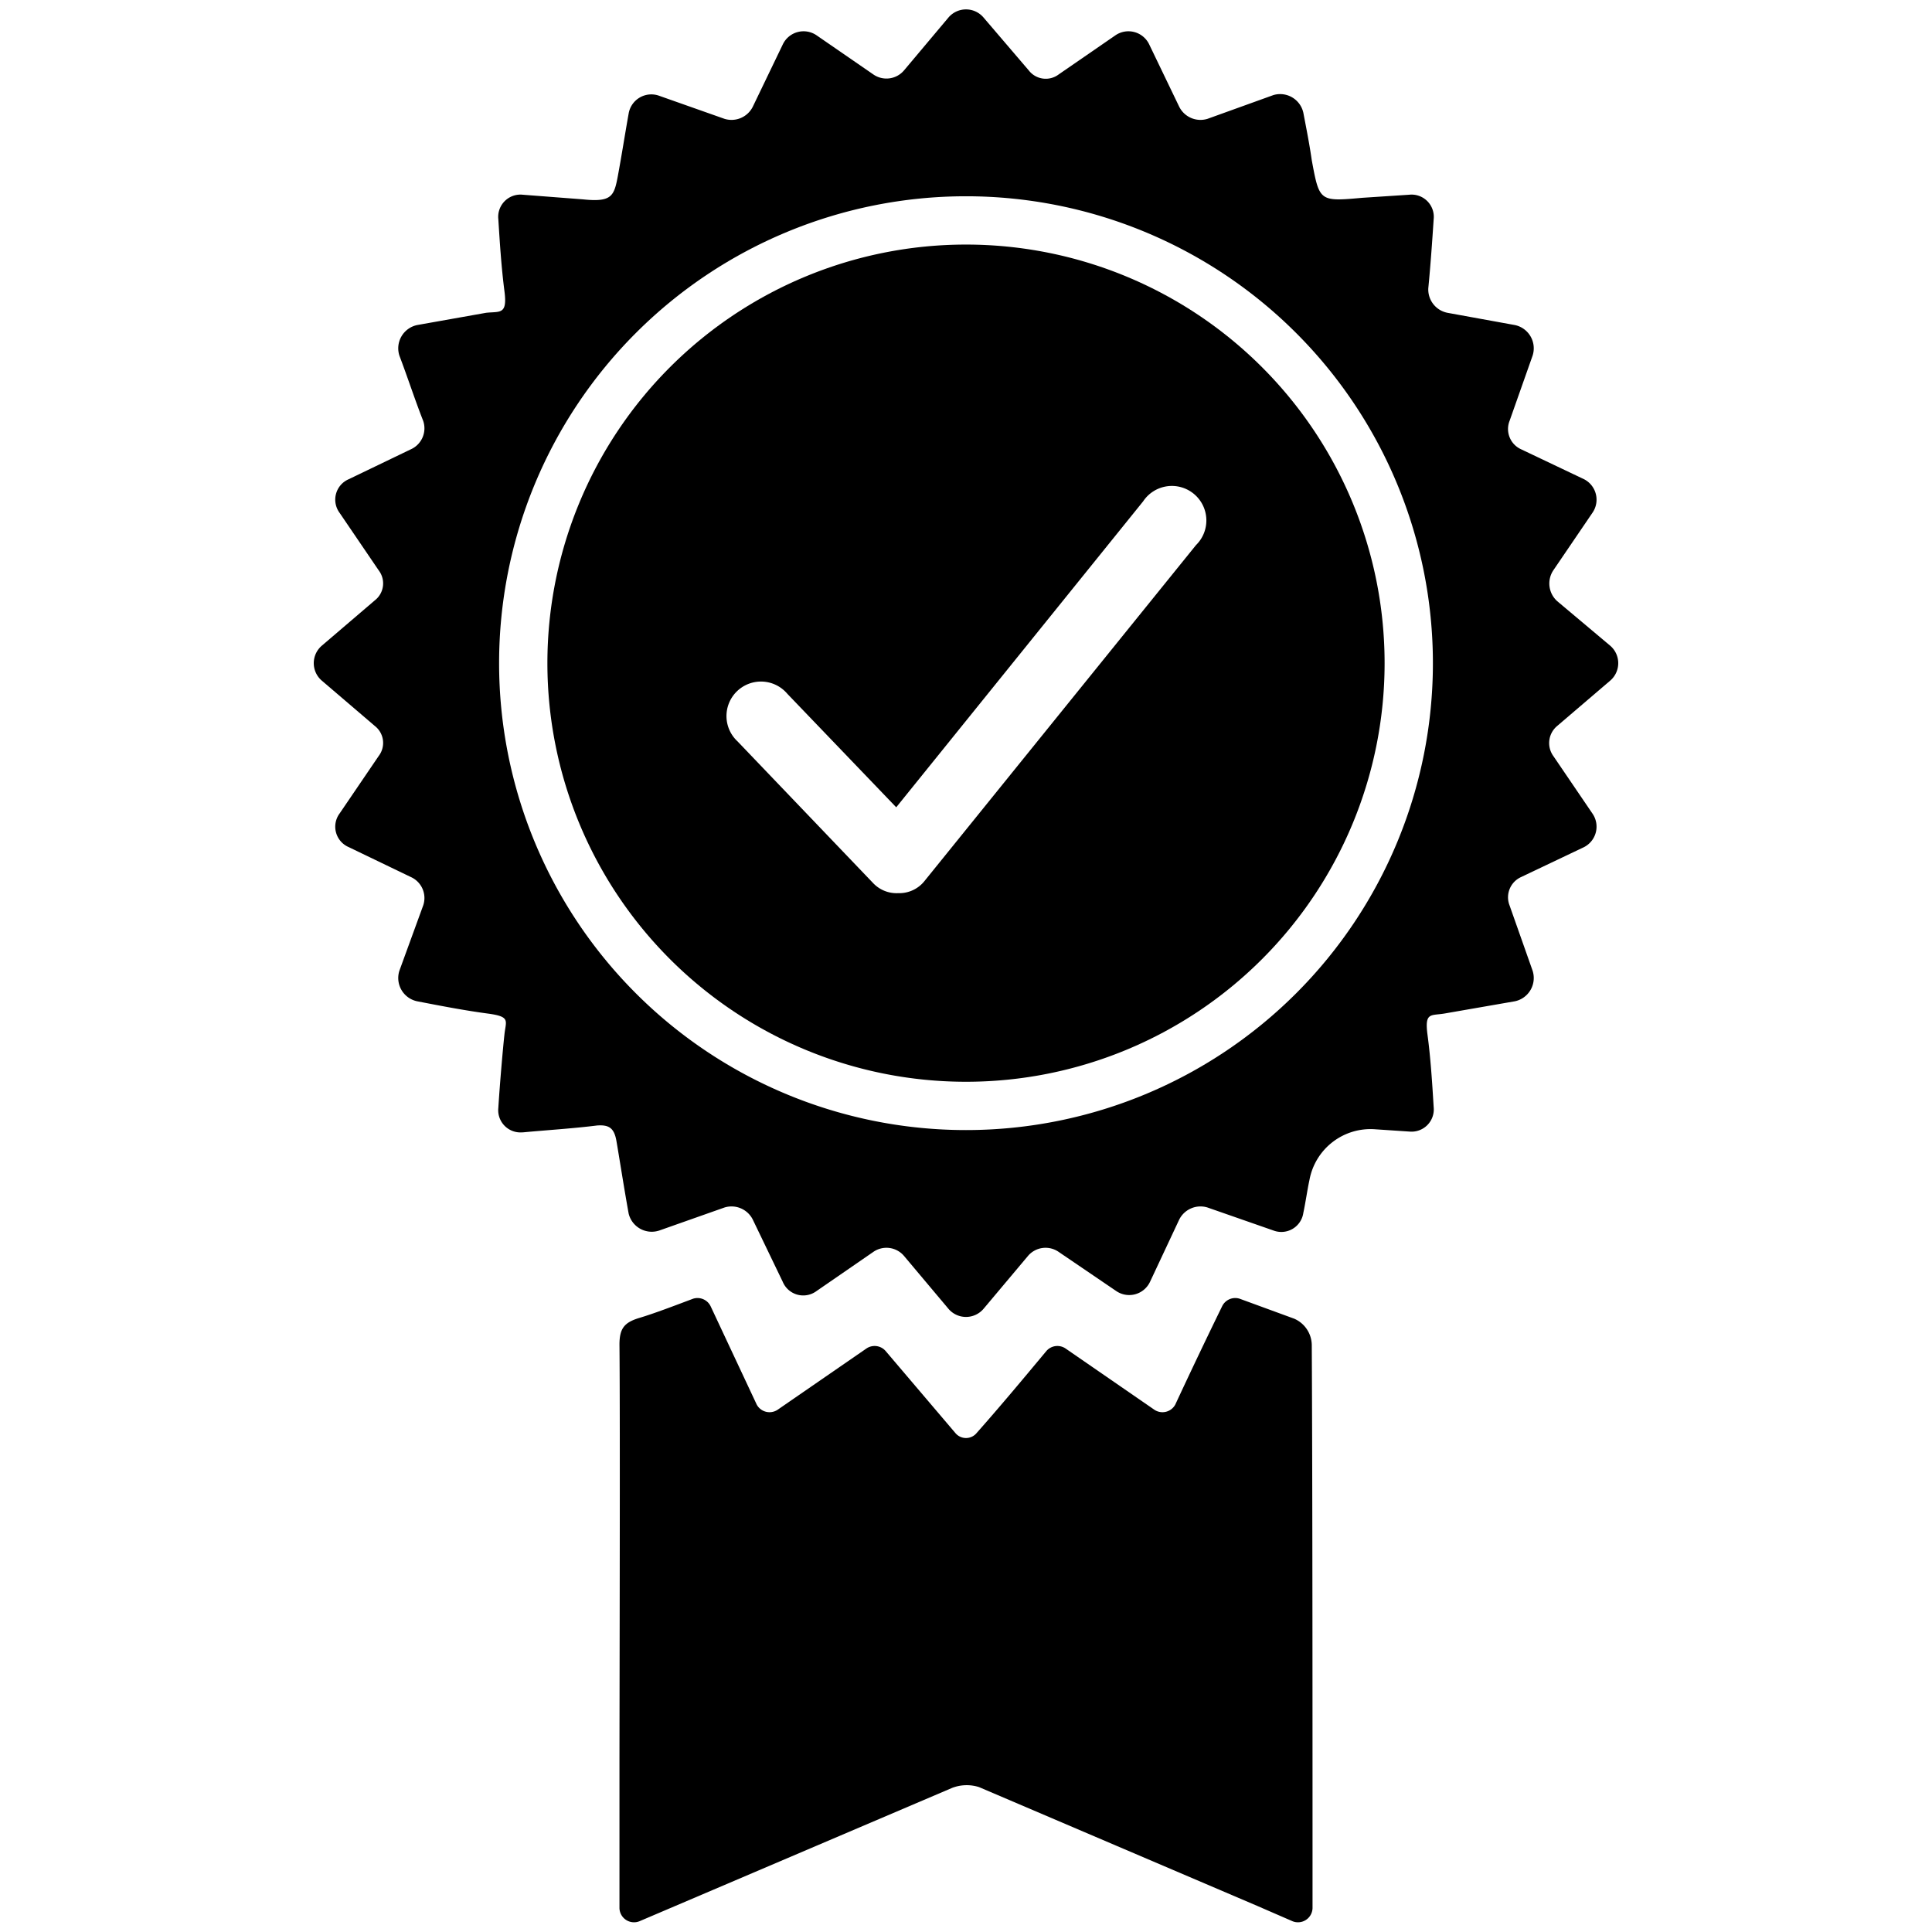 <svg xmlns="http://www.w3.org/2000/svg" width="252" height="252" viewBox="0 0 252 252"><path d="M92.7 170.4l6 12.8a1.9 1.9 0 0 0 2.7.7l11.6-8a1.9 1.9 0 0 1 2.5.3l9.1 10.7a1.8 1.8 0 0 0 2.8 0c3.1-3.5 6.1-7.1 9.1-10.7a1.9 1.9 0 0 1 2.5-.3l11.6 8a1.9 1.9 0 0 0 2.7-.7c2-4.3 4-8.5 6.1-12.8a1.9 1.9 0 0 1 2.3-1l7.1 2.6a3.8 3.8 0 0 1 2.3 3.4c.1 17.6.1 53.7.1 73.5a1.9 1.9 0 0 1-2.6 1.7l-4.6-2-36.3-15.5a5.3 5.3 0 0 0-3.5.1l-40.8 17.4a1.9 1.9 0 0 1-2.6-1.7v-17.2c0-10 .1-46.2 0-56.3 0-2.1.6-2.9 2.6-3.5s4.6-1.6 7-2.5a1.9 1.9 0 0 1 2.3 1z"/><path d="M210 84.2l-6.9-5.8a3.1 3.1 0 0 1-.5-4l5.1-7.5a3 3 0 0 0-1.1-4.4l-8.2-3.9a2.9 2.9 0 0 1-1.5-3.7l3-8.5a3.1 3.1 0 0 0-2.3-4l-8.8-1.6a3.1 3.1 0 0 1-2.5-3.2c.3-3.1.5-6 .7-9a2.9 2.9 0 0 0-3.2-3.2l-6.1.4c-5.6.5-5.6.5-6.6-4.9-.3-2.1-.7-4.1-1.1-6.2a3.1 3.1 0 0 0-3.9-2.3l-8.6 3.1a3.1 3.1 0 0 1-3.7-1.6l-3.9-8.1a3 3 0 0 0-4.4-1.2l-7.4 5.1a2.8 2.8 0 0 1-3.9-.5l-5.9-6.9a3 3 0 0 0-4.6 0l-5.8 6.9a3 3 0 0 1-4 .5l-7.4-5.1a3 3 0 0 0-4.4 1.2l-3.9 8.1a3.1 3.1 0 0 1-3.7 1.6l-8.5-3a3 3 0 0 0-4 2.3c-.5 2.8-.9 5.4-1.4 8.1s-.8 3.5-4.6 3.1l-7.8-.6a2.9 2.9 0 0 0-3.2 3.2c.2 3.2.4 6.3.8 9.4s-.6 2.6-2.4 2.8l-9 1.6a3.1 3.1 0 0 0-2.3 4c1.1 2.9 2 5.7 3.1 8.5a3 3 0 0 1-1.6 3.7l-8.1 3.9a2.9 2.9 0 0 0-1.2 4.4l5.1 7.5a2.8 2.8 0 0 1-.5 3.9L42 84.2a3 3 0 0 0 0 4.6l6.9 5.9a2.8 2.8 0 0 1 .5 3.9l-5.1 7.5a2.9 2.9 0 0 0 1.2 4.4l8.1 3.9a3 3 0 0 1 1.6 3.7l-3.1 8.5a3.1 3.1 0 0 0 2.3 4c3.1.6 6.2 1.2 9.2 1.6s2.4.9 2.2 2.7-.6 6.4-.8 9.6a2.9 2.9 0 0 0 3.1 3.2h.1c3.2-.3 6.5-.5 9.7-.9 1.5-.1 2.2.3 2.5 2s1 6.2 1.6 9.5a3.1 3.1 0 0 0 4 2.2l8.5-3a3.1 3.1 0 0 1 3.7 1.6l3.9 8.1a2.9 2.9 0 0 0 4.4 1.2l7.4-5.1a3 3 0 0 1 4 .5l5.8 6.9a3 3 0 0 0 4.6 0l5.8-6.9a3 3 0 0 1 4-.5l7.5 5.1a3 3 0 0 0 4.4-1.2l3.8-8.1a3.1 3.1 0 0 1 3.7-1.6l8.6 3a2.9 2.9 0 0 0 3.9-2.3c.3-1.4.5-2.9.8-4.3a8.1 8.1 0 0 1 8.6-6.6l4.5.3a2.9 2.9 0 0 0 3.1-3.2c-.2-3.3-.4-6.4-.8-9.4s.4-2.5 2.2-2.8l9.2-1.6a3.1 3.1 0 0 0 2.3-4l-3-8.5a2.9 2.9 0 0 1 1.5-3.7l8.2-3.9a3 3 0 0 0 1.1-4.4l-5.1-7.5a2.9 2.9 0 0 1 .5-3.9l6.9-5.9a3 3 0 0 0 0-4.6zm-84 63.2a60.9 60.9 0 1 1 60.9-60.9 60.9 60.9 0 0 1-60.9 60.9z"/><path d="M126 31.9a54.6 54.6 0 1 0 54.6 54.6A54.6 54.6 0 0 0 126 31.9zm30 39.2l-35.4 43.8a4.2 4.2 0 0 1-3.3 1.6h-.2a4.2 4.2 0 0 1-3.2-1.3L96.2 96.7a4.5 4.5 0 1 1 6.5-6.2l14.2 14.8 32.2-39.9a4.5 4.5 0 1 1 6.9 5.7z"/></svg>